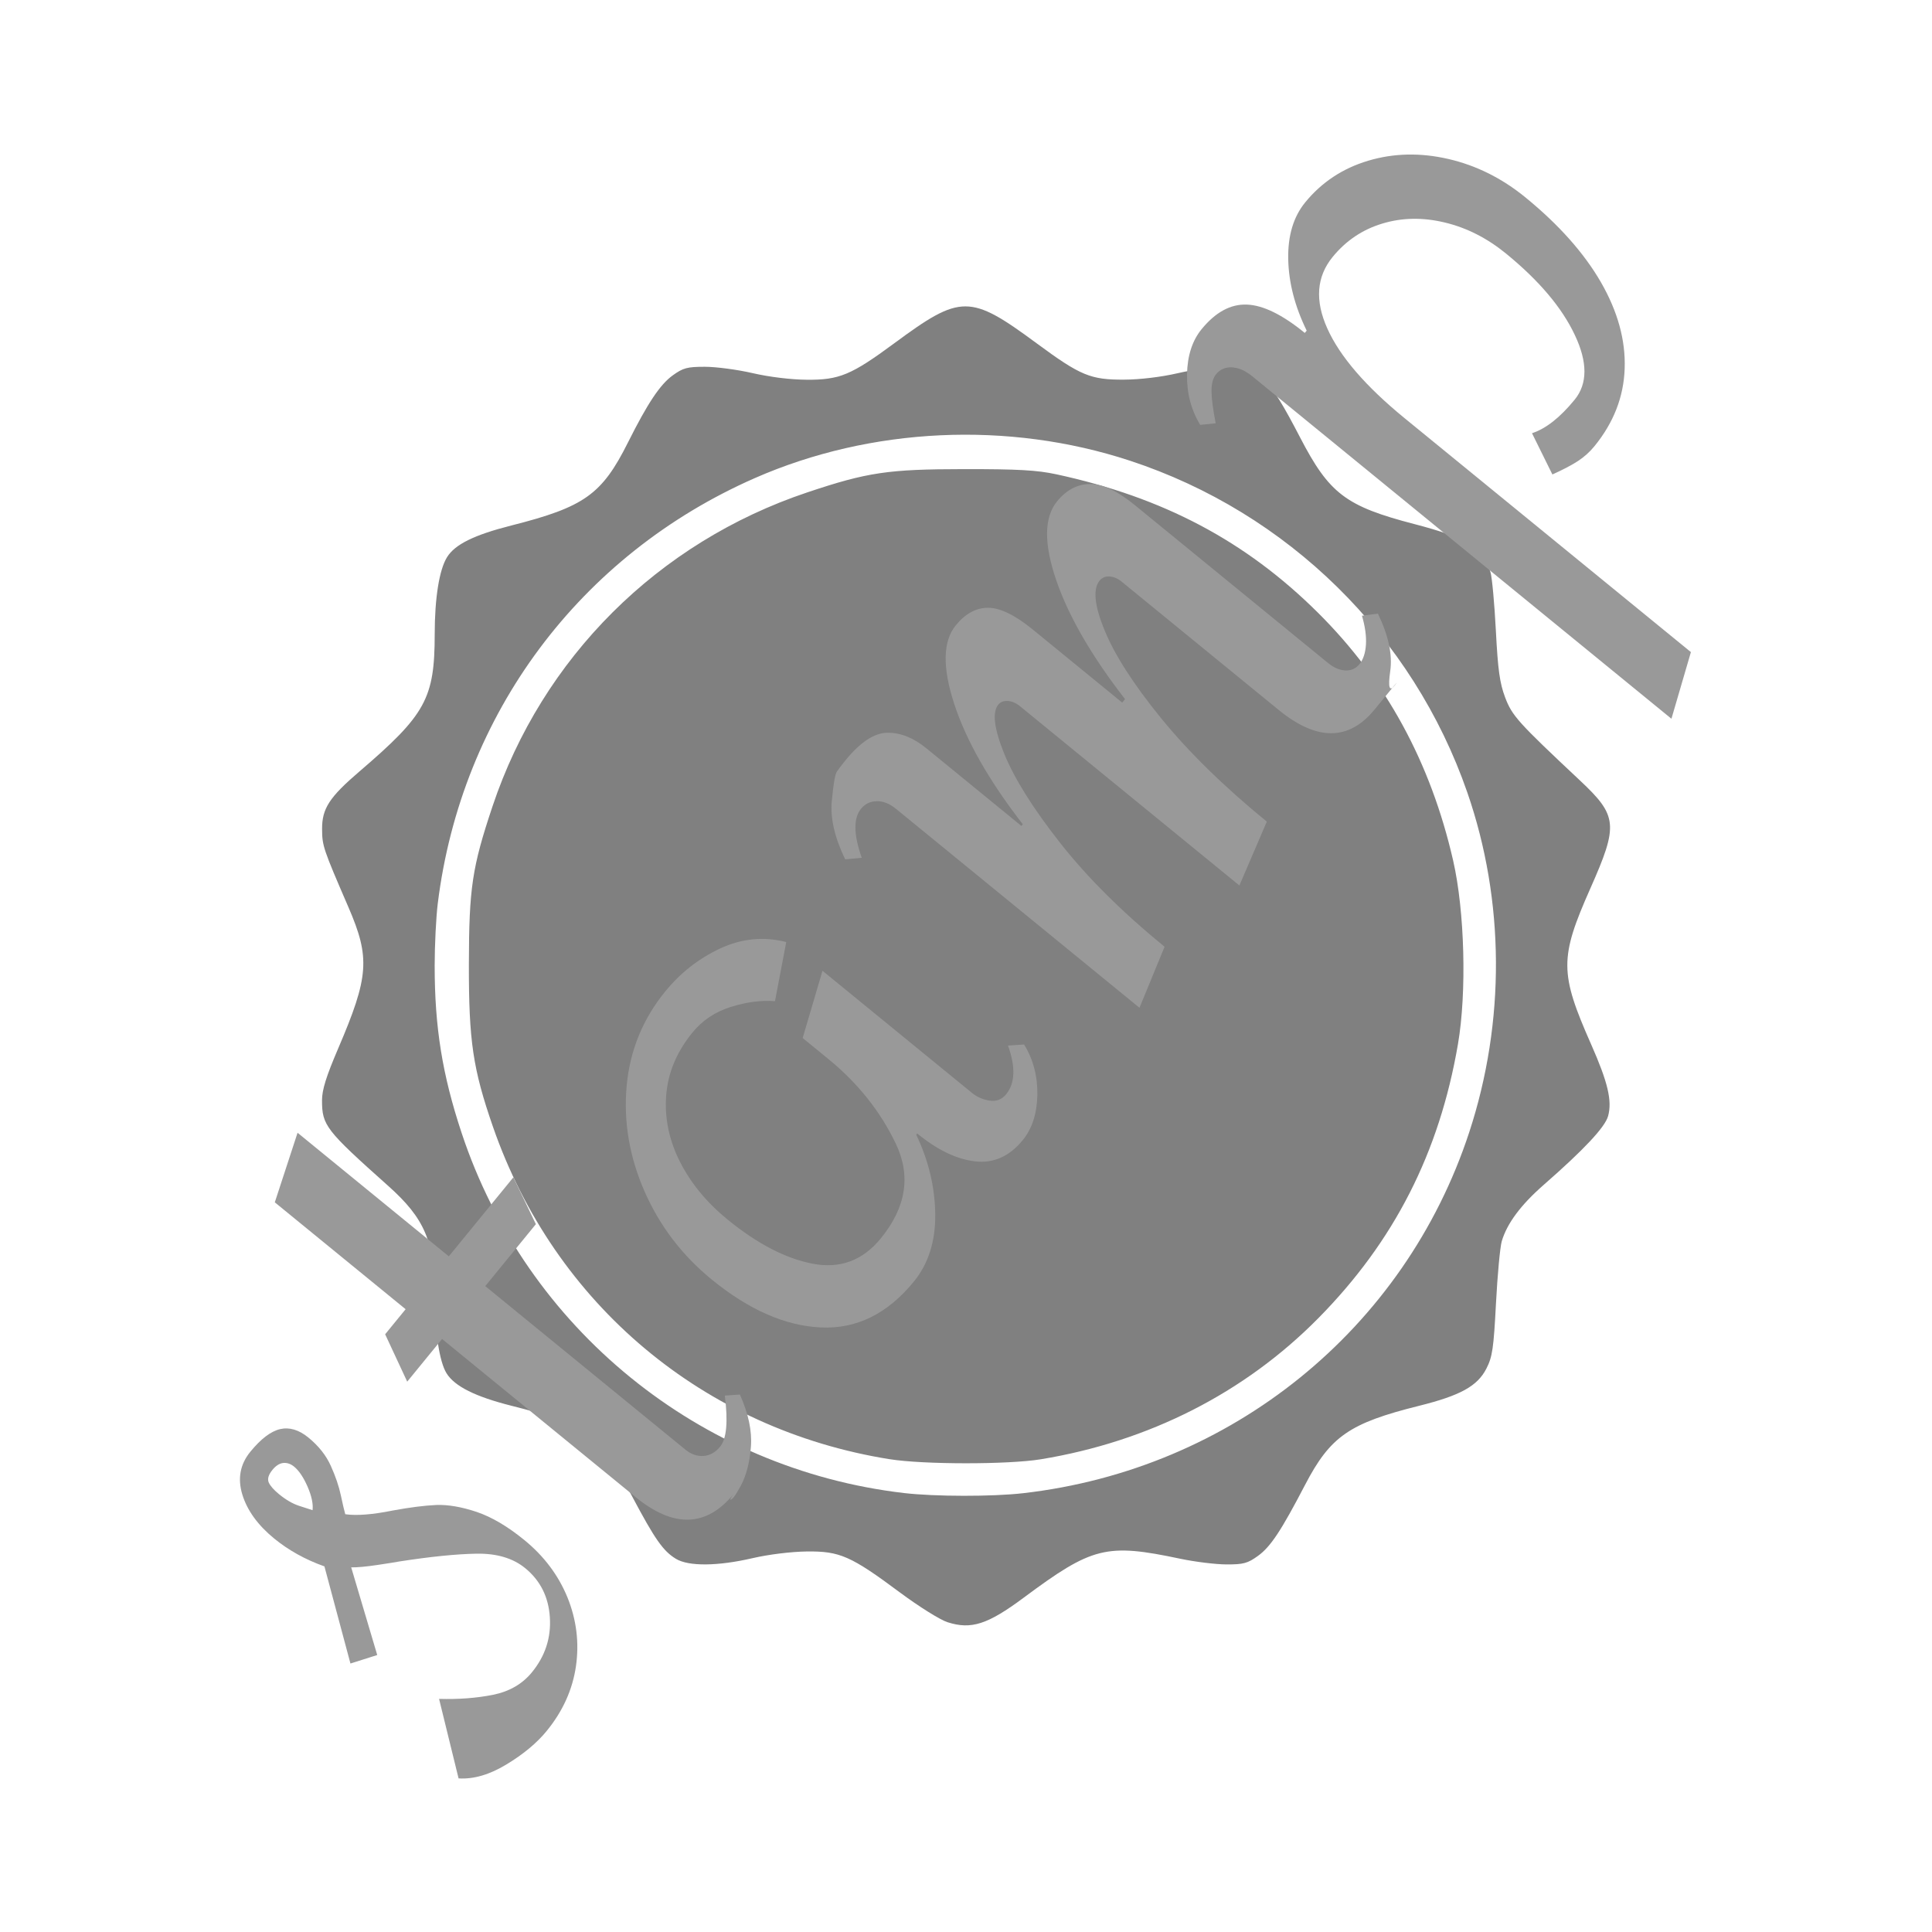 <?xml version="1.0" encoding="UTF-8"?>
<svg width="120mm" height="120mm" version="1.1" viewBox="0 0 120 120" xmlns="http://www.w3.org/2000/svg">
 <defs>
  <filter id="editing-jagged-3-7" x="0" y="0" width="1" height="1">
   <feTurbulence baseFrequency="0.1" result="turb" seed="1"/>
   <feDisplacementMap in="SourceGraphic" in2="turb"/>
  </filter>
 </defs>
 <path d="m58.853 100.76c-0.456-0.146-1.782-0.975-2.946-1.841-3.06-2.277-3.746-2.579-5.8-2.554-0.969 0.012-2.364 0.184-3.358 0.414-2.177 0.504-3.983 0.52-4.768 0.041-0.794-0.484-1.303-1.209-2.722-3.882-2.002-3.77-2.952-4.484-7.473-5.619-2.262-0.568-3.55-1.212-4.052-2.024-0.446-0.722-0.726-2.581-0.735-4.878-0.012-3.302-0.626-4.741-2.881-6.754-3.894-3.475-4.117-3.763-4.117-5.32 0-0.653 0.256-1.474 0.998-3.208 1.92-4.482 2.004-5.639 0.64-8.793-1.573-3.636-1.629-3.804-1.634-4.854-0.005-1.267 0.452-1.972 2.316-3.568 4.123-3.532 4.676-4.539 4.679-8.53 0.002-2.253 0.281-3.997 0.765-4.781 0.492-0.796 1.688-1.386 4.002-1.972 4.532-1.149 5.62-1.924 7.24-5.161 1.218-2.432 1.991-3.592 2.773-4.158 0.648-0.469 0.901-0.537 2.005-0.537 0.695 0 2.029 0.178 2.965 0.395 1.018 0.236 2.368 0.401 3.363 0.41 2.012 0.018 2.764-0.295 5.43-2.264 4.143-3.059 4.702-3.058 8.866 0.016 2.693 1.988 3.333 2.254 5.402 2.242 1.011-0.006 2.321-0.163 3.358-0.404 0.936-0.217 2.261-0.395 2.946-0.394 2.067 0.001 2.643 0.546 4.633 4.382 1.817 3.504 2.84 4.28 7.108 5.389 3.271 0.85 4.266 1.483 4.724 3.003 0.095 0.316 0.244 1.942 0.331 3.613 0.126 2.438 0.24 3.256 0.573 4.141 0.434 1.149 0.787 1.542 4.642 5.158 2.352 2.207 2.406 2.762 0.65 6.721-1.913 4.315-1.908 5.245 0.055 9.683 1.039 2.35 1.311 3.505 1.05 4.451-0.19 0.687-1.492 2.077-4 4.271-1.419 1.241-2.279 2.398-2.604 3.501-0.105 0.358-0.267 2.096-0.359 3.862-0.146 2.804-0.222 3.318-0.597 4.051-0.556 1.086-1.614 1.67-4.183 2.31-4.326 1.077-5.508 1.897-7.077 4.908-1.488 2.857-2.143 3.845-2.921 4.409-0.643 0.465-0.904 0.537-1.957 0.534-0.668-1e-3 -1.966-0.161-2.884-0.355-4.583-0.968-5.451-0.751-9.716 2.421-2.237 1.664-3.262 1.994-4.727 1.524zm4.696-8.015c12.931-1.478 23.689-10.182 27.706-22.414 2.254-6.865 2.213-14.382-0.117-21.109-3.374-9.74-11.151-17.387-20.96-20.609-7.552-2.48-16.083-2.084-23.293 1.082-10.867 4.772-18.232 14.648-19.693 26.41-0.107 0.858-0.194 2.6-0.194 3.872 0 3.834 0.475 6.778 1.678 10.404 4.027 12.135 14.768 20.874 27.478 22.355 1.915 0.223 5.484 0.228 7.395 9e-3zm-8.286-2.11c-11.534-1.841-20.818-9.618-24.643-20.645-1.248-3.597-1.505-5.332-1.497-10.105 0.008-4.731 0.2-6.013 1.469-9.806 3.086-9.221 10.274-16.39 19.55-19.496 3.734-1.25 5.016-1.441 9.725-1.445 3.377-0.003 4.542 0.062 5.75 0.323 6.631 1.431 11.76 4.144 16.234 8.586 4.224 4.194 7.01 9.3 8.407 15.407 0.718 3.141 0.85 8.184 0.298 11.402-1.16 6.754-3.963 12.252-8.685 17.031-4.573 4.629-10.513 7.648-17.217 8.75-2.029 0.334-7.29 0.332-9.391-3e-3z" fill="#808080" stroke-width=".184"/>
 <g transform="matrix(.451 -.552 .552 .451 -105.7 154.8)" fill="#999" filter="url(#editing-jagged-3-7)">
  <g transform="translate(165.33,109.94)" fill="#999">
   <path d="m12.503-35.582q2.18 0 3.17 0.76 0.99 0.77 0.99 2.37 0 1.73-0.67 3.07-0.67 1.35-1.44 2.31t-1.03 1.34q0.77 1.28 2.88 3.01 1.73 1.47 2.76 2.62 1.02 1.16 1.76 3.11 0.73 1.95 0.73 4.77 0 3.32-1.5 6.08-1.51 2.75-4.16 4.35-2.66 1.6-5.99 1.6-2.04 0-4.48-0.87-2.43-0.86-3.58-2.46l4.29-5.7q1.53 1.99 3.23 3.4 1.7 1.4 3.68 1.4 2.75 0 4.7-1.82 1.96-1.82 1.96-4.38 0-2.05-1.7-4.07-1.7-2.01-4.77-4.77-0.38-0.32-1.47-1.31t-1.6-1.63l-4.48 6.59-2.05-1.34 5.12-7.11q-0.89-2.49-0.89-4.92 0-2.76 1.21-4.58 1.22-1.82 3.33-1.82zm0 2.49q-0.83 0-1.06 0.45-0.22 0.45-0.22 1.34 0 1.16 0.32 1.99t0.45 1.15q0.7-0.45 1.31-1.63 0.61-1.19 0.61-2.02 0-0.57-0.35-0.93-0.36-0.35-1.06-0.35zm24.13-16.89v17.02h8.89l-1.92 4.1h-6.97v22.52q0 0.96 0.57 1.57 0.58 0.61 1.54 0.61 1.34 0 3.71-2.5l0.9 0.96q-1.22 2.44-2.91 3.62-1.7 1.18-3.2 1.47-1.51 0.29-1.51 0.03 0.07 0 0.19-0.03 0.13-0.03 0.39-0.03-5.63 0-5.63-6.46v-21.76h-4.8l1.98-4.1h2.82v-14.72zm29.82 17.02q3.14 0 5.92 1.34 2.79 1.35 4.07 4.1l-4.61 2.5q-1.03-1.48-2.82-2.66t-3.84-1.18q-3.26 0-5.69 1.69-2.44 1.7-3.72 4.58t-1.28 6.4q0 5.05 1.73 8.22t5.44 3.17q5.25 0 7.23-4.22 1.99-4.23 1.99-9.22v-2.88l5.63-2.37v16.83q0 0.84 0.45 1.6 0.45 0.77 1.34 0.77 1.86 0 3.39-2.56l0.96 1.03q-0.76 2.17-2.68 3.68-1.92 1.5-3.84 1.5-2.76 0-4.07-2.05t-1.31-5.44h-0.13q-1.6 3.39-4.32 5.67-2.72 2.27-5.73 2.27-5.44 0-8.22-3.75-2.78-3.74-2.78-10.01 0-4.99 2.24-9.38 2.24-4.38 6.11-7.01 3.87-2.62 8.54-2.62zm54.66-0.58q1.92 0 2.97 1.25 1.06 1.25 1.06 4.19v21.76q0 0.96 0.45 1.57t1.21 0.61q0.77 0 1.67-0.64 0.89-0.64 1.73-1.86l1.02 0.96q-1.34 2.88-3.2 4t-0.7 1.09q1.15-0.03-2.76-0.03-5.31 0-5.31-6.46v-17.67q0-0.64-0.32-1.09-0.32-0.44-0.83-0.44-1.41 0-3.07 3.07-1.67 3.07-2.82 8.67t-1.15 12.83l-5.82 1.67v-24.71q0-0.64-0.32-1.09-0.32-0.44-0.77-0.44-1.28 0-2.98 3.1-1.69 3.1-2.94 8.7t-1.25 12.77l-5.5 1.67v-27.4q0-1.08-0.55-1.72-0.54-0.64-1.37-0.64-1.6 0-3.27 2.75l-1.02-1.03q1.34-2.88 3.2-4.12 1.85-1.25 2.27-1.28 0.42-0.04 1.25-0.04 3.07 0 4.16 1.32 1.09 1.31 1.09 3.48v10.69h0.19q1.6-6.97 4.32-11.23t5.41-4.26q1.98 0 2.97 1.22t0.99 4.22v10.05h0.39q1.6-6.97 4.25-11.23 2.66-4.26 5.35-4.26zm33.85 0.26q3.4 0 6.28 1.95t4.54 5.31 1.66 7.33q0 5.63-1.56 9.76-1.57 4.13-4.52 6.37-2.94 2.24-6.91 2.24-0.96 0-1.89-0.29-0.92-0.29-2.33-0.99l1.66-3.65q1.6 1.03 4.61 1.03 2.69 0 4.38-3.56 1.7-3.55 1.7-9.12 0-3.2-1.28-5.85-1.28-2.66-3.52-4.16-2.24-1.51-4.99-1.51-3.33 0-5.12 3.59-1.79 3.58-1.79 10.17v32.2l-5.57 2.36v-47.16q0-1.16-0.51-1.86-0.52-0.7-1.35-0.7-0.64 0-1.41 0.64-0.76 0.64-1.92 2.04l-0.96-0.96q0.77-2.17 2.69-3.68 1.92-1.5 3.84-1.5 2.88 0 4.16 1.7 1.28 1.69 1.28 5.47h0.26q1.47-3.2 3.81-5.19 2.33-1.98 4.76-1.98z" fill="#999"/>
  </g>
 </g>
</svg>
